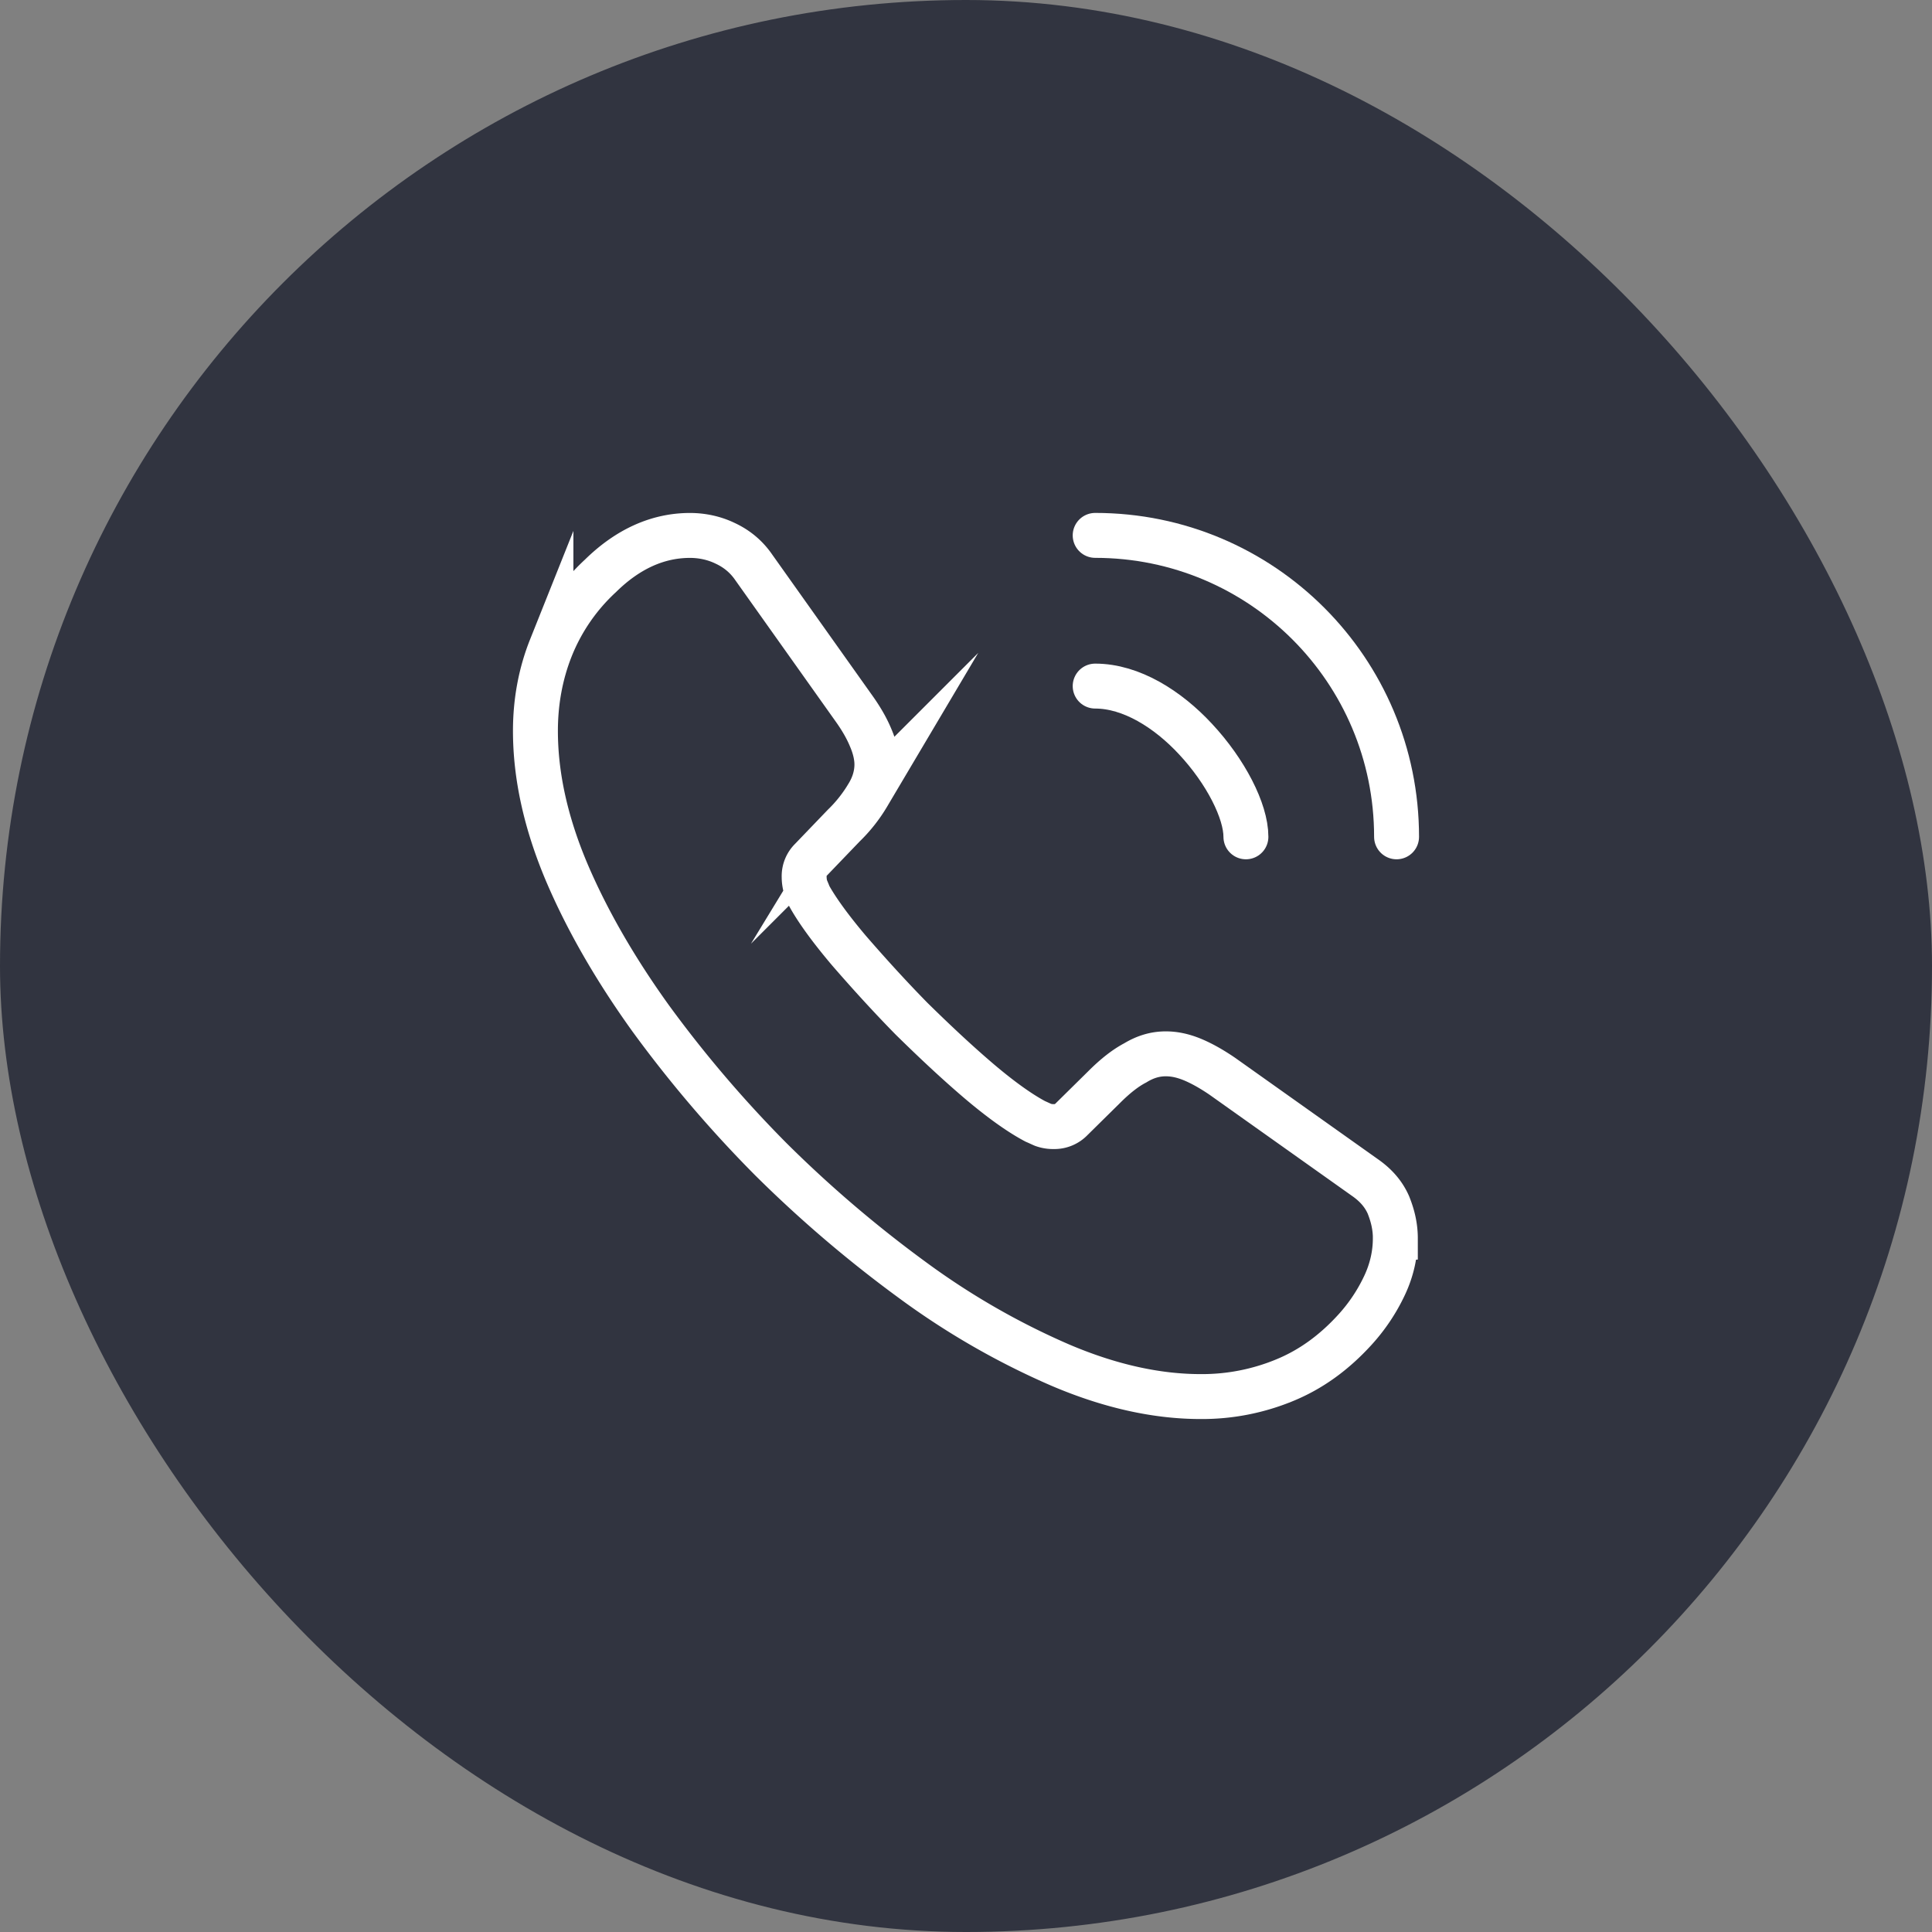 <svg width="43" height="43" fill="none" xmlns="http://www.w3.org/2000/svg"><rect width="100%" height="100%" fill="#808080" stroke="none"/><rect width="43" height="43" rx="21.5" fill="#313440"/><path d="M31.055 27.566c0 .345-.077.7-.24 1.045a3.96 3.96 0 01-.652.977c-.47.518-.987.891-1.571 1.131a4.812 4.812 0 01-1.87.364c-.977 0-2.021-.23-3.123-.7a16.834 16.834 0 01-3.297-1.897 27.553 27.553 0 01-3.143-2.683 27.23 27.23 0 01-2.674-3.134c-.786-1.093-1.418-2.185-1.878-3.268-.46-1.092-.69-2.137-.69-3.134 0-.651.115-1.274.345-1.85a4.412 4.412 0 011.102-1.6c.613-.603 1.284-.9 1.993-.9.268 0 .537.057.776.172.25.115.47.287.642.537L19 15.759c.172.24.297.46.383.671.086.201.134.403.134.585 0 .23-.067.46-.201.68a3.26 3.26 0 01-.537.68l-.728.758a.513.513 0 00-.153.383c0 .077.01.144.028.22.03.077.058.135.077.192.173.316.47.729.891 1.227.432.498.892 1.006 1.39 1.514.517.508 1.016.977 1.524 1.409.498.421.91.709 1.236.881.048.02.105.048.172.077a.663.663 0 00.24.038.527.527 0 00.393-.163l.728-.718c.24-.24.47-.422.69-.537.22-.134.441-.201.68-.201.183 0 .374.038.585.124.211.087.431.211.671.374l3.172 2.252c.25.173.422.374.527.614.096.24.154.479.154.747z" stroke="#fff" stroke-miterlimit="10"/><path d="M27.73 18.625c0-.575-.451-1.457-1.122-2.176-.613-.661-1.428-1.179-2.233-1.179m6.708 3.355c0-3.709-3-6.709-6.708-6.709" stroke="#fff" stroke-linecap="round" stroke-linejoin="round"/></svg>
